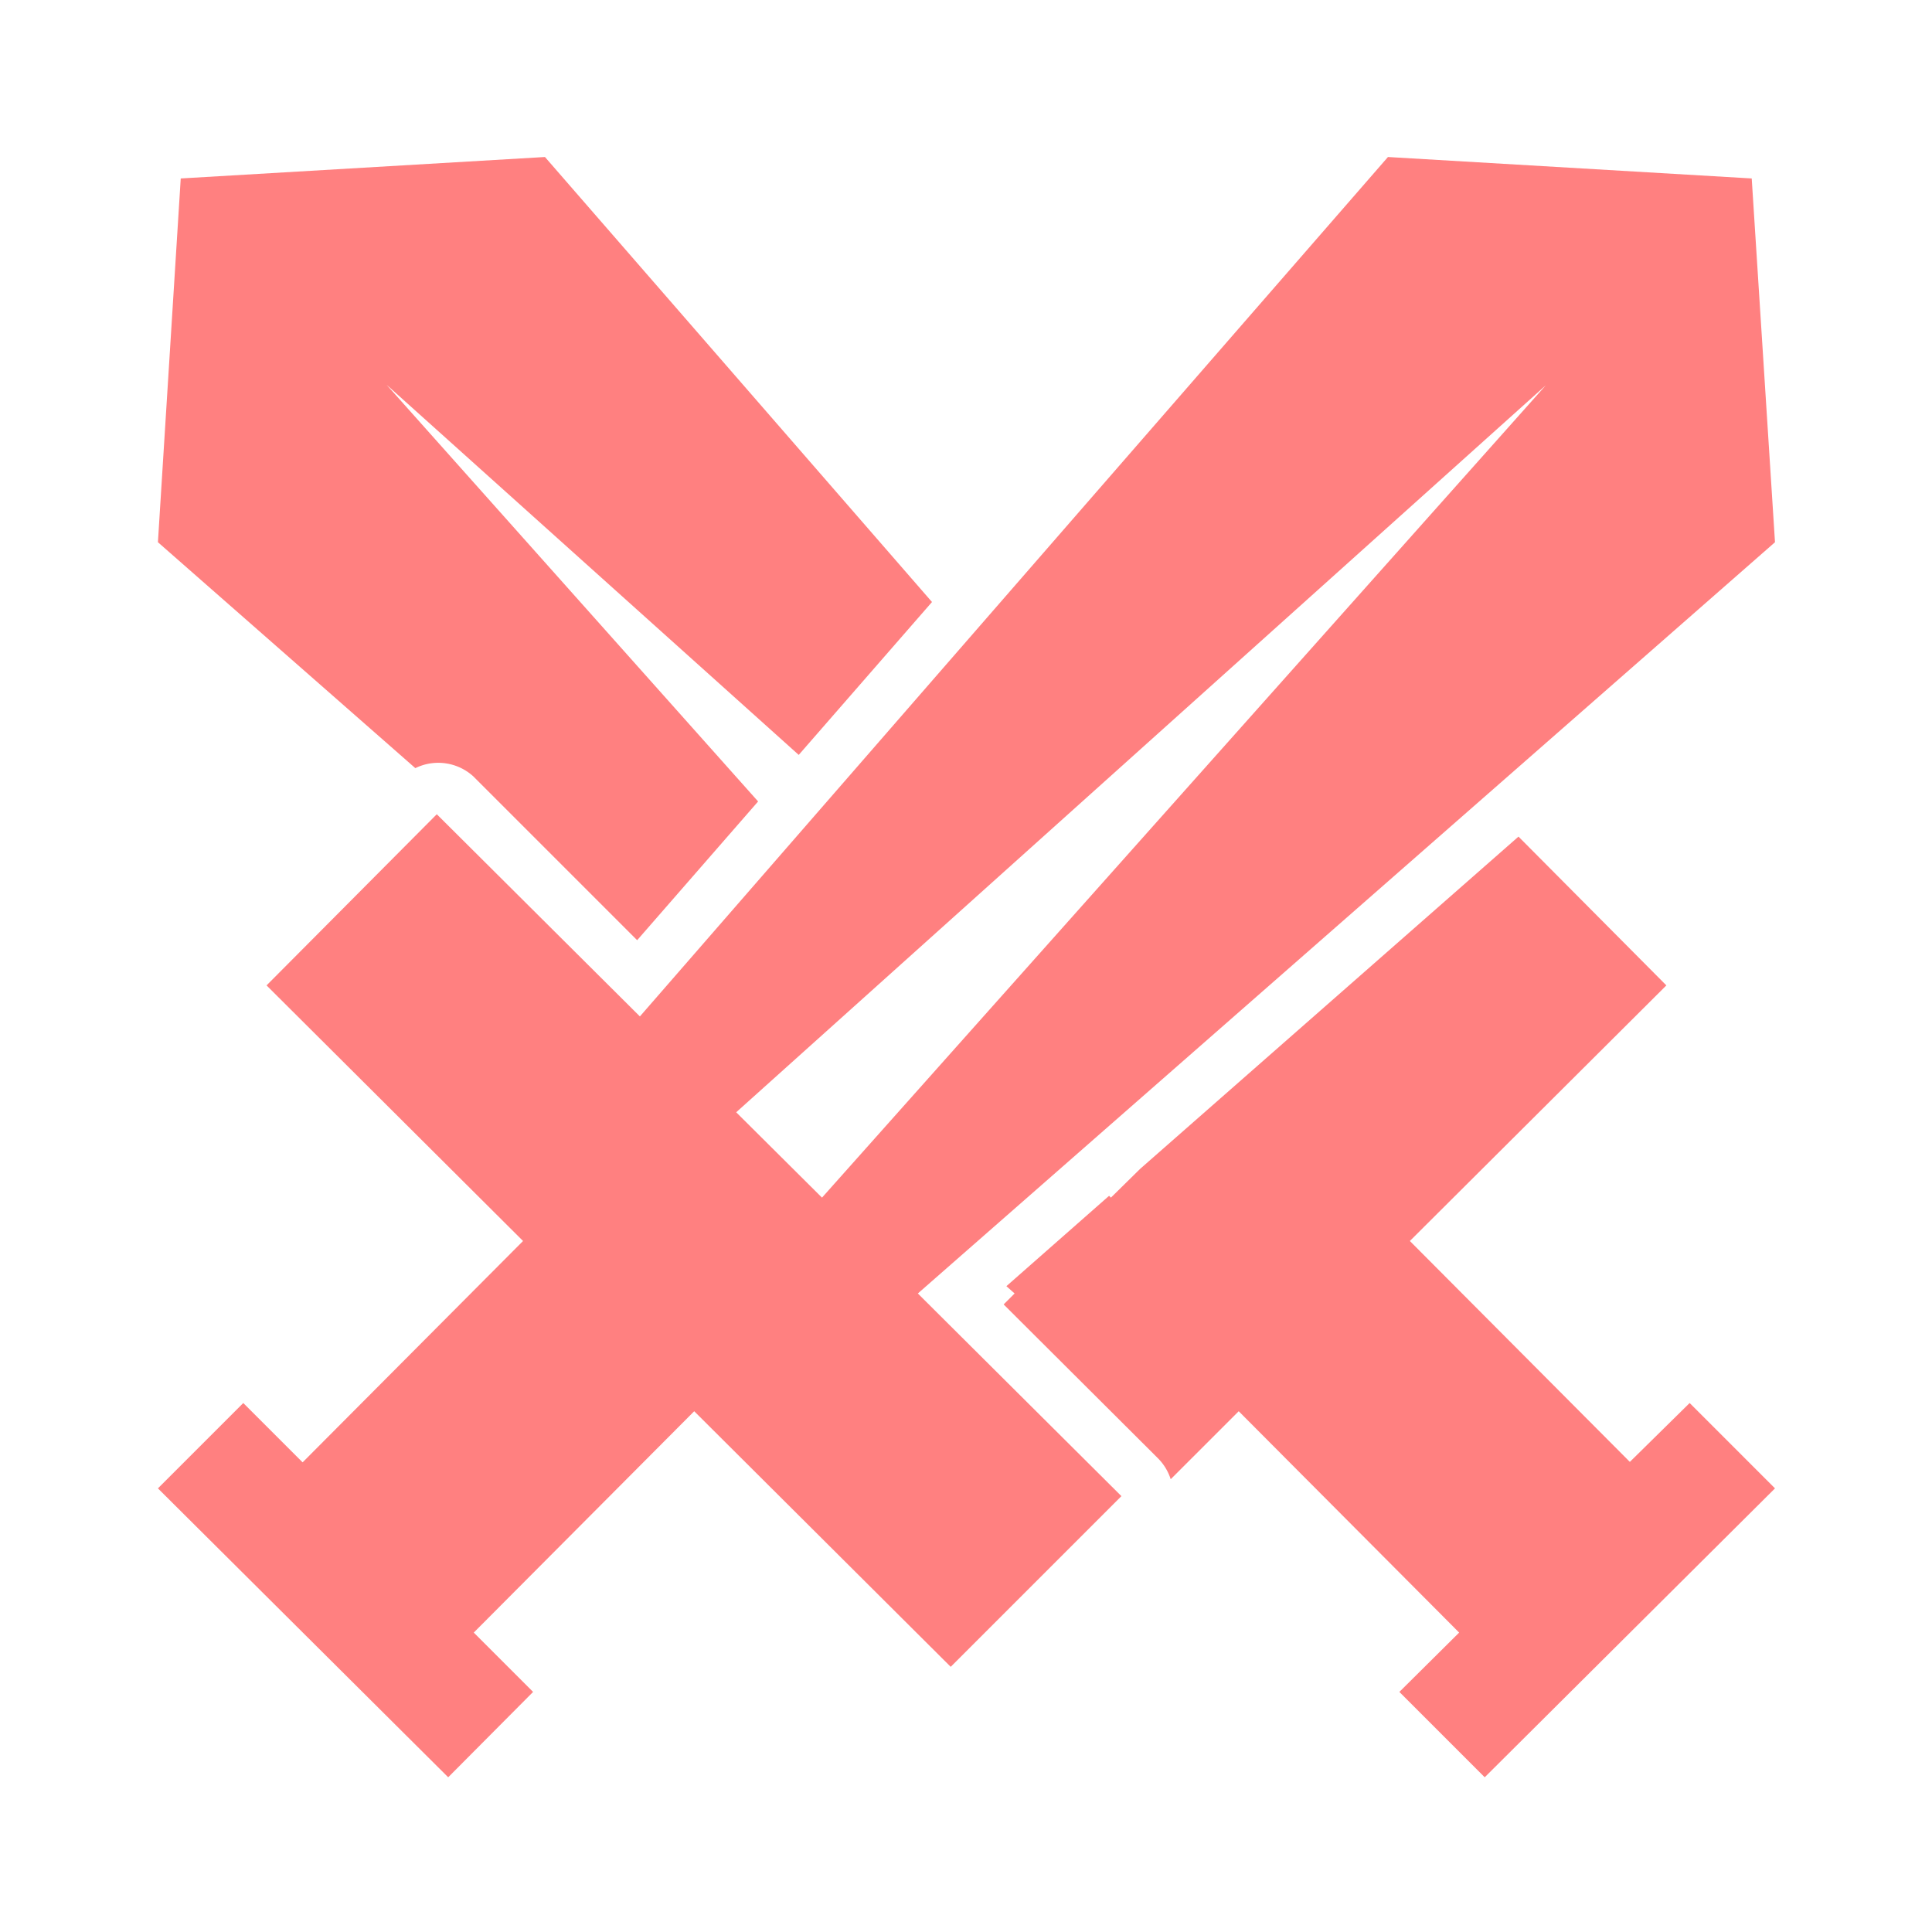 <?xml version="1.0" encoding="UTF-8" standalone="no"?>
<!-- Created with Inkscape (http://www.inkscape.org/) -->

<svg
   width="16"
   height="16"
   viewBox="0 0 4.233 4.233"
   version="1.1"
   id="svg1"
   inkscape:version="1.4 (86a8ad7, 2024-10-11)"
   sodipodi:docname="icon_group_skill.svg"
   xmlns:inkscape="http://www.inkscape.org/namespaces/inkscape"
   xmlns:sodipodi="http://sodipodi.sourceforge.net/DTD/sodipodi-0.dtd"
   xmlns="http://www.w3.org/2000/svg"
   xmlns:svg="http://www.w3.org/2000/svg">
  <sodipodi:namedview
     id="namedview1"
     pagecolor="#ffffff"
     bordercolor="#999999"
     borderopacity="1"
     inkscape:showpageshadow="2"
     inkscape:pageopacity="0"
     inkscape:pagecheckerboard="0"
     inkscape:deskcolor="#d1d1d1"
     inkscape:document-units="mm"
     showgrid="true"
     inkscape:zoom="23.005387"
     inkscape:cx="7.2809034"
     inkscape:cy="10.714882"
     inkscape:window-width="1920"
     inkscape:window-height="1009"
     inkscape:window-x="1912"
     inkscape:window-y="-8"
     inkscape:window-maximized="1"
     inkscape:current-layer="layer1">
    <inkscape:grid
       id="grid4"
       units="px"
       originx="0"
       originy="0"
       spacingx="0.265"
       spacingy="0.265"
       empcolor="#0099e5"
       empopacity="0.302"
       color="#0099e5"
       opacity="0.149"
       empspacing="4"
       enabled="true"
       visible="true" />
  </sodipodi:namedview>
  <defs
     id="defs1" />
  <g
     inkscape:label="Capa 1"
     inkscape:groupmode="layer"
     id="layer1">
    <path
       id="path1"
       style="baseline-shift:baseline;display:inline;overflow:visible;vector-effect:none;fill:#ff8080;stroke-width:1.26;enable-background:accumulate;stop-color:#000000;stop-opacity:1"
       inkscape:label="path7"
       d="M 1.194 0.344 L 0.396 0.391 L 0.346 1.188 L 0.91 1.683 A 0.114 0.114 0 0 1 1.037 1.701 L 1.396 2.06 L 1.661 1.756 L 0.847 0.843 L 1.75 1.654 L 2.042 1.319 L 1.194 0.344 z M 3.327 1.833 L 2.498 2.561 L 2.434 2.624 L 2.43 2.62 L 2.205 2.818 L 2.223 2.834 L 2.199 2.858 L 2.537 3.195 A 0.114 0.114 0 0 1 2.565 3.241 L 2.714 3.092 L 3.197 3.577 L 3.066 3.707 L 3.253 3.894 L 3.889 3.261 L 3.702 3.074 L 3.571 3.203 L 3.089 2.719 L 3.651 2.159 L 3.327 1.833 z " />
    <path
       id="rect1"
       style="display:none;fill:#0000ff;fill-opacity:1;stroke-width:0.201"
       d="m 2.967,-1.713 -0.091,2.379 0.265,0.008 z"
       transform="matrix(0.727,0.686,-0.718,0.696,0,0)" />
    <path
       id="path2"
       style="baseline-shift:baseline;display:inline;overflow:visible;vector-effect:none;fill:#ff8080;stroke-width:1.26;enable-background:accumulate;stop-color:#000000;stop-opacity:1"
       d="M 3.838,0.391 3.041,0.344 1.402,2.227 0.957,1.784 0.584,2.159 1.146,2.719 0.663,3.204 0.533,3.074 0.346,3.261 0.982,3.894 1.168,3.707 1.038,3.577 1.521,3.092 2.083,3.652 2.457,3.278 2.011,2.834 3.889,1.188 Z M 3.387,0.844 1.801,2.624 1.613,2.437 Z"
       inkscape:label="path7" />
  </g>
</svg>
